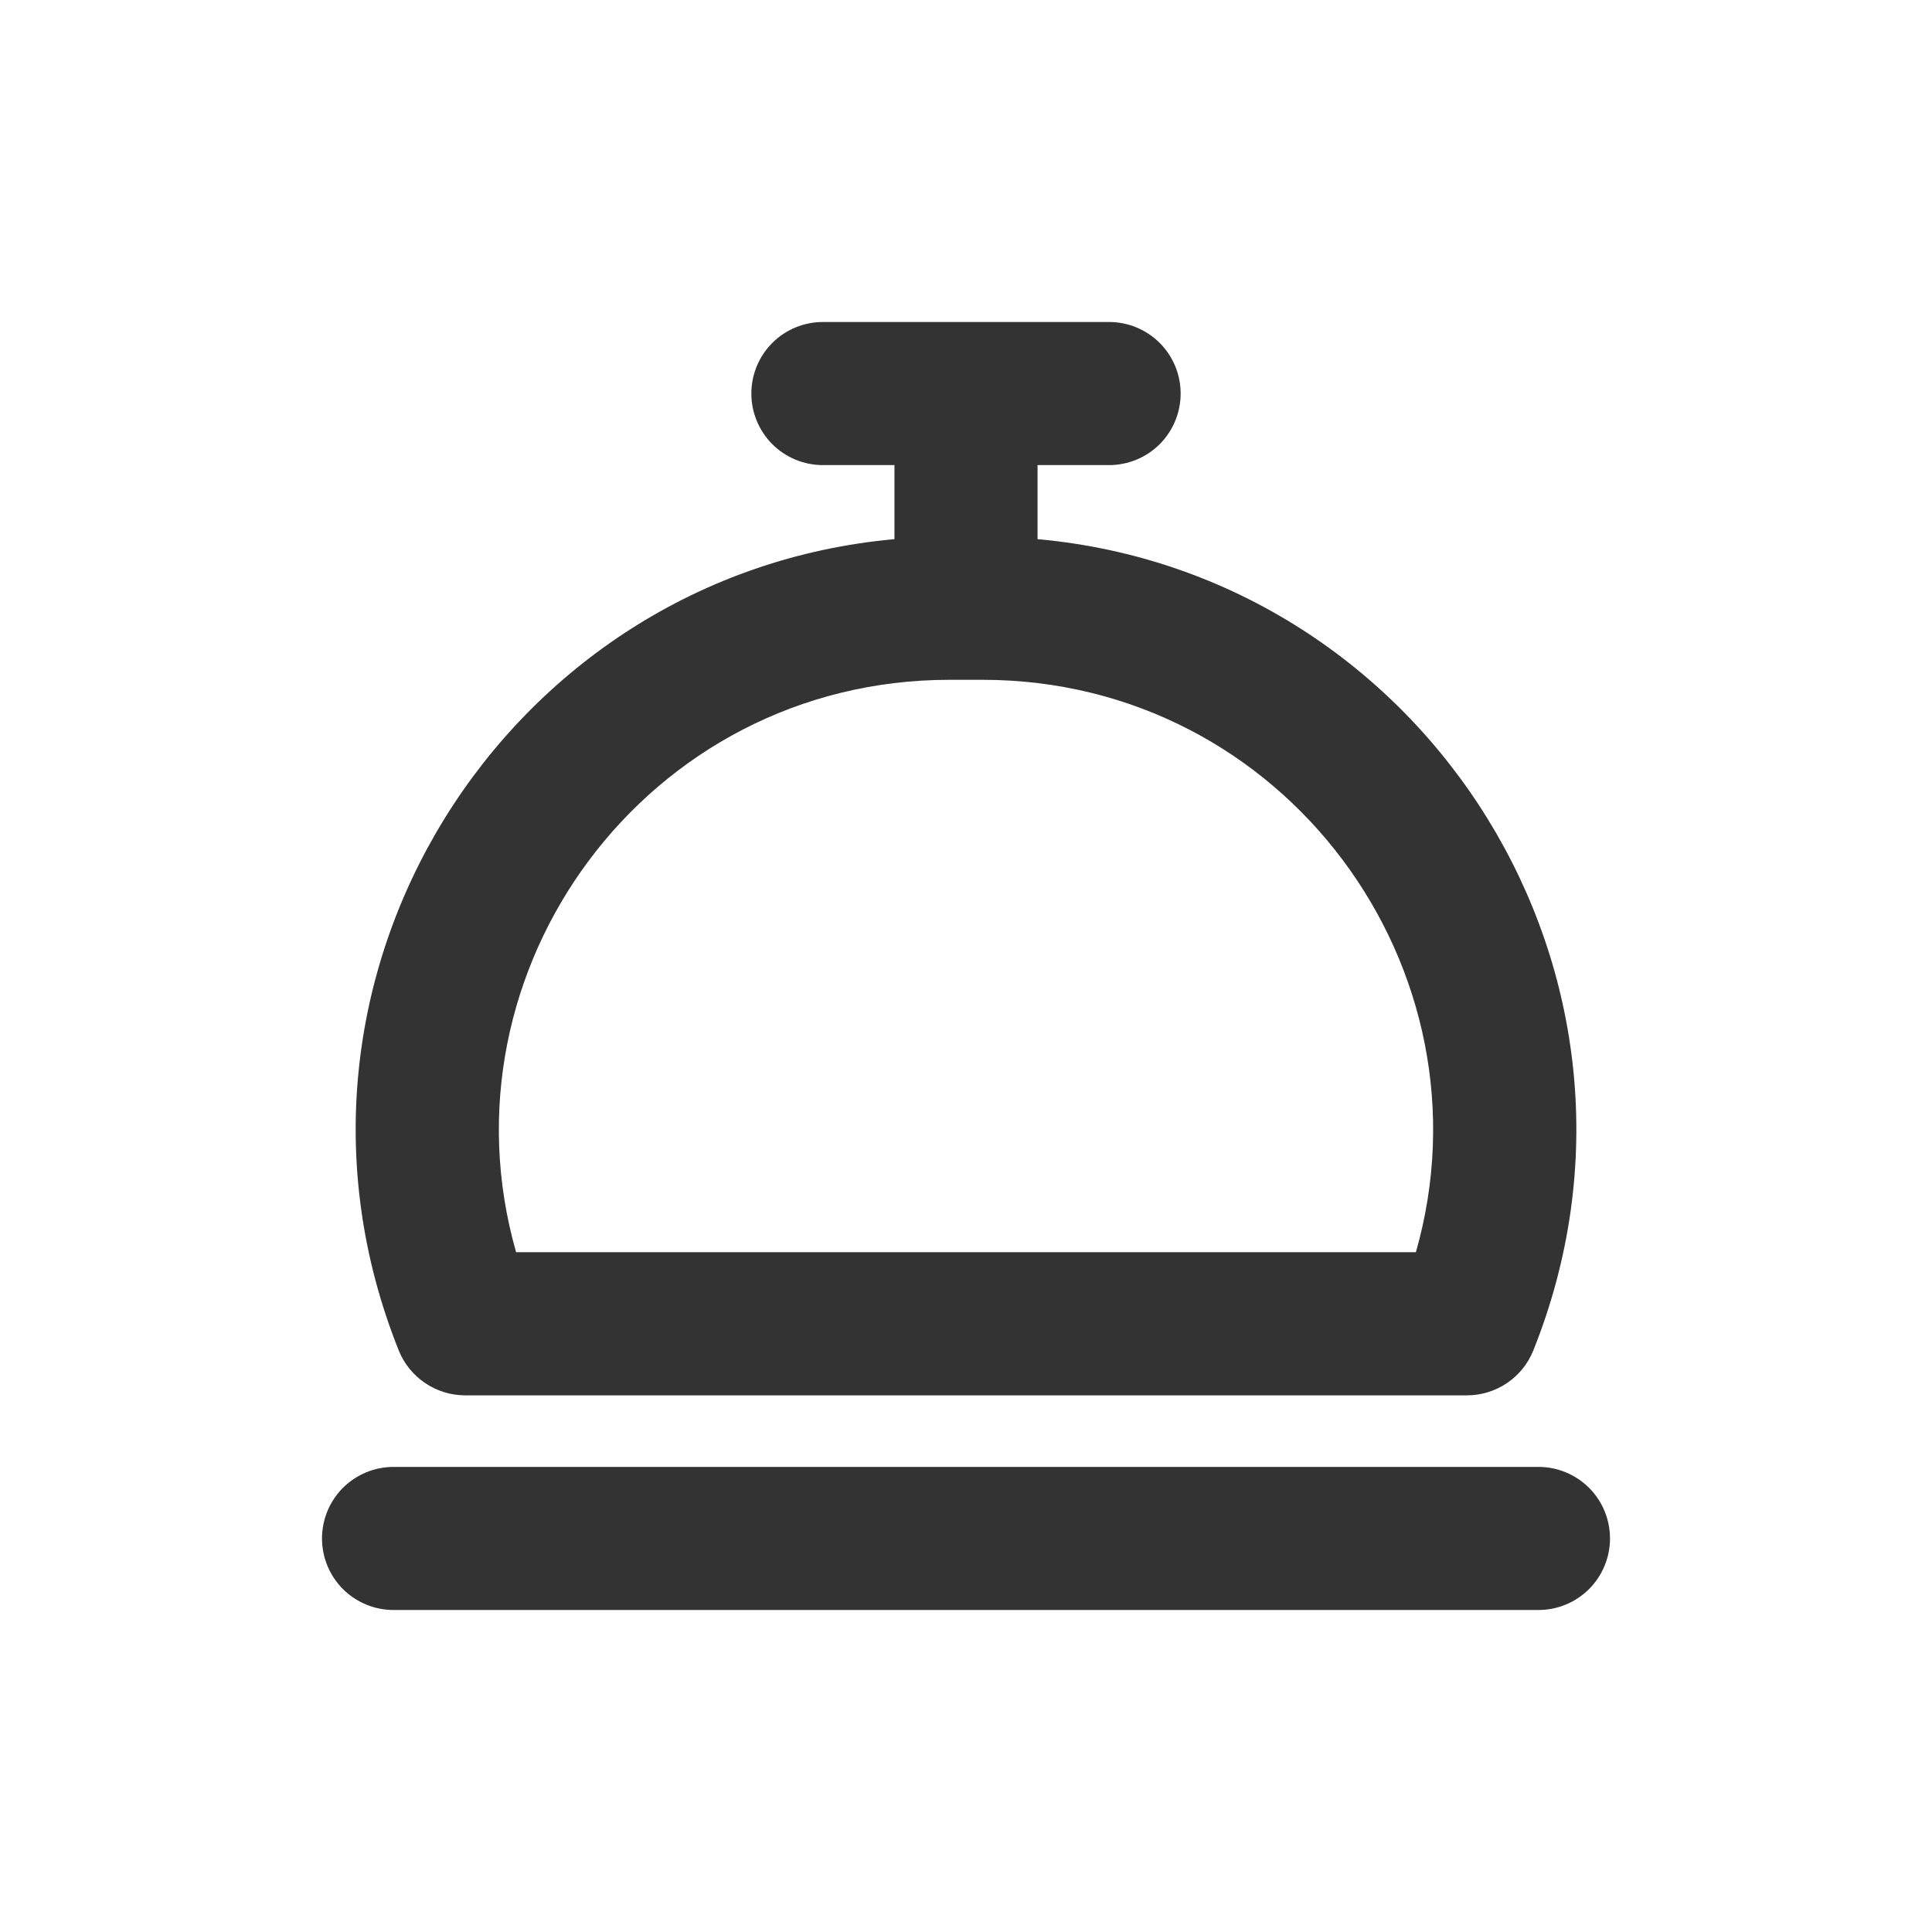 <svg width="30" height="30" viewBox="0 0 30 30" fill="none" xmlns="http://www.w3.org/2000/svg">
<path fill-rule="evenodd" clip-rule="evenodd" d="M11.667 6.111C11.667 5.816 11.784 5.534 11.992 5.325C12.2 5.117 12.483 5 12.778 5H17.222C17.517 5 17.799 5.117 18.008 5.325C18.216 5.534 18.333 5.816 18.333 6.111C18.333 6.406 18.216 6.688 18.008 6.897C17.799 7.105 17.517 7.222 17.222 7.222H16.111V8.372C22.156 8.917 26.122 15.186 23.81 20.968C23.728 21.174 23.585 21.351 23.401 21.476C23.217 21.6 23 21.667 22.778 21.667H7.222C7 21.666 6.783 21.6 6.6 21.475C6.416 21.351 6.273 21.174 6.191 20.968C3.878 15.186 7.844 8.917 13.889 8.372V7.222H12.778C12.483 7.222 12.2 7.105 11.992 6.897C11.784 6.688 11.667 6.406 11.667 6.111ZM14.744 10.556C10.049 10.556 6.762 15.059 8.014 19.444H21.986C23.238 15.059 19.951 10.556 15.256 10.556H14.744ZM5 23.889C5 23.594 5.117 23.312 5.325 23.103C5.534 22.895 5.816 22.778 6.111 22.778H23.889C24.184 22.778 24.466 22.895 24.675 23.103C24.883 23.312 25 23.594 25 23.889C25 24.184 24.883 24.466 24.675 24.675C24.466 24.883 24.184 25 23.889 25H6.111C5.816 25 5.534 24.883 5.325 24.675C5.117 24.466 5 24.184 5 23.889Z" fill="#333333"/>
</svg>
